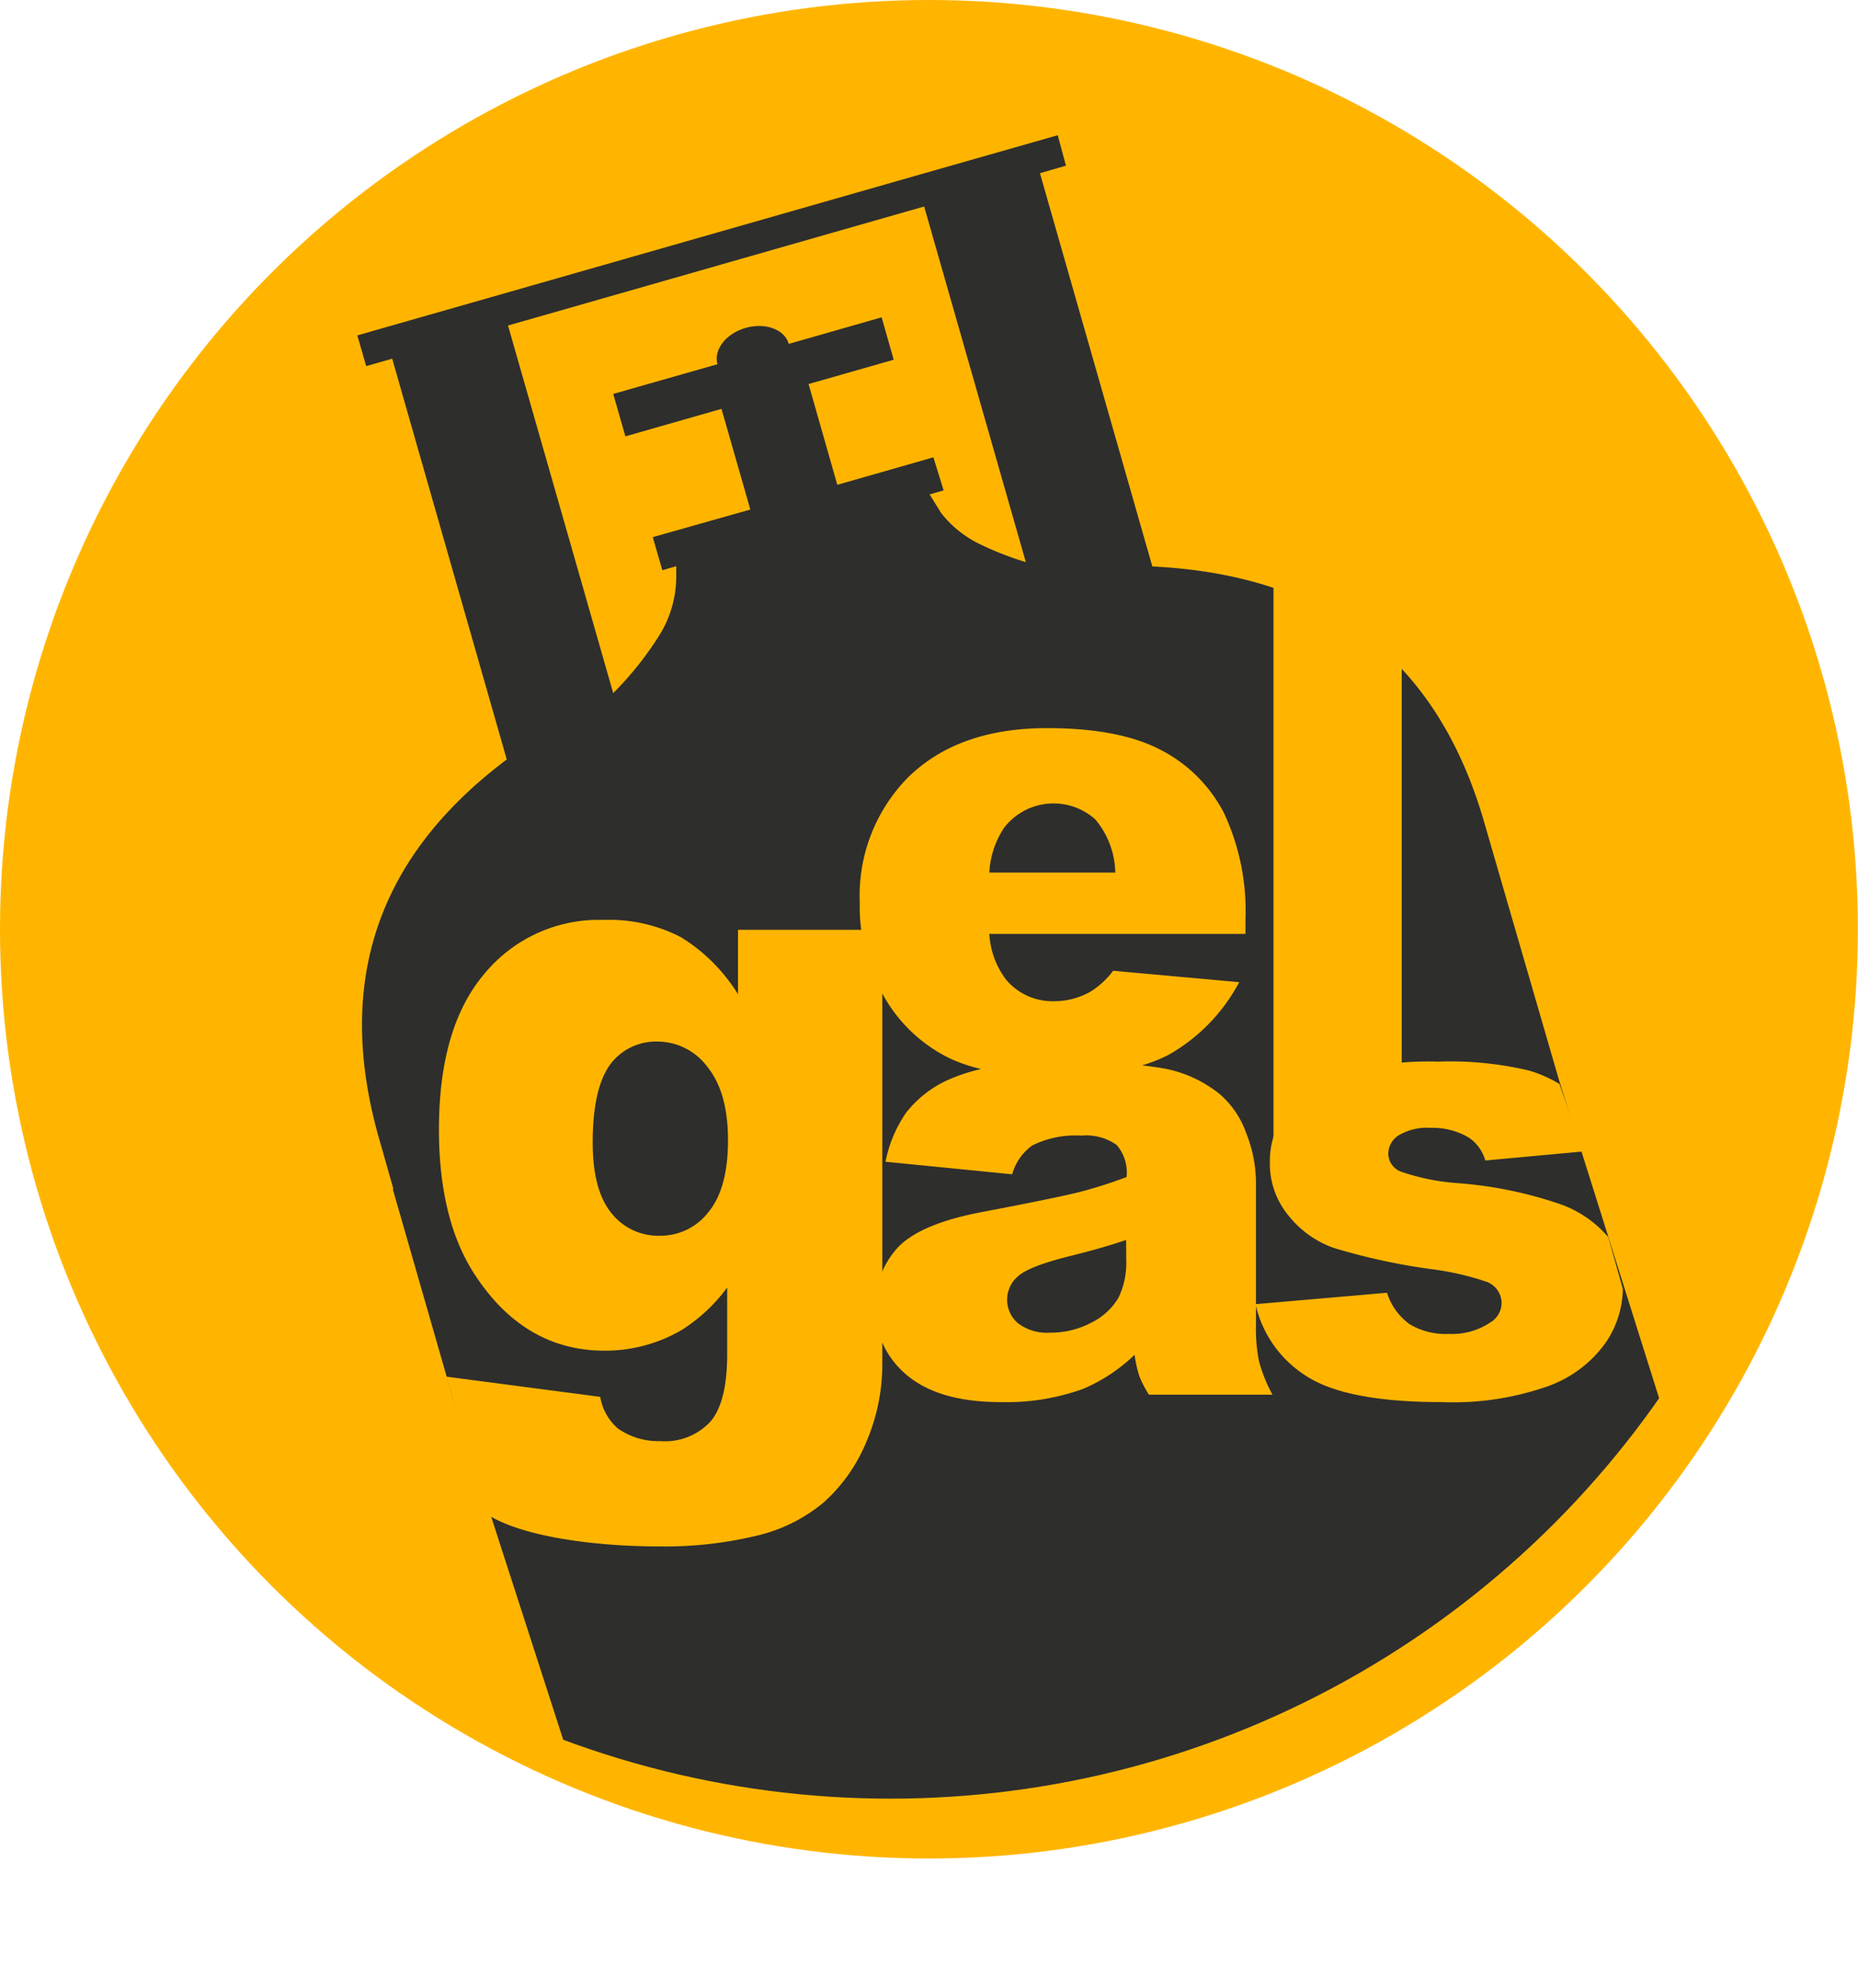 <svg xmlns="http://www.w3.org/2000/svg" xmlns:xlink="http://www.w3.org/1999/xlink" viewBox="0 0 163.01 174.37"><defs><style>.cls-1{fill:none;}.cls-2{fill:#ffb500;}.cls-3{clip-path:url(#clip-path);}.cls-4{fill:#2e2e2d;}</style><clipPath id="clip-path" transform="translate(-4.2 -6.89)"><circle class="cls-1" cx="82.32" cy="82.32" r="82.32"/></clipPath></defs><title>logo</title><g id="Layer_2" data-name="Layer 2"><g id="Layer_1-2" data-name="Layer 1"><circle class="cls-2" cx="81.5" cy="81.5" r="81.5"/><g class="cls-3"><path class="cls-4" d="M141,101.69l-5.3-18.25-1.21-4.18c-4.47-15.78-15.25-22-29.19-22.69l-9.15-32h0l-.71-2.49h0l2.28-.66L97,18.75l-2.28.65L84.51,22.31,48,32.75l-10.16,2.9-2.29.66L36.33,39l2.28-.65.71,2.49h0L48.66,73.5C38.25,81.32,33.16,92,37.53,107l1.19,4.18-.06,0,5.25,18.26,16.74,51.81L157,152.51ZM85.28,25,94.2,56.19a27.75,27.75,0,0,1-4-1.56,9.58,9.58,0,0,1-3.44-2.76l-1-1.62h0l1.23-.35L86.09,47l-8.43,2.41L76.2,44.29h0l-1.06-3.72,7.47-2.13-1.06-3.72-6.78,1.94h0l-1.37.39c-.36-1.27-2.05-1.89-3.78-1.4s-2.83,1.92-2.47,3.19l5.65-1.62h0L58,41.44l1.07,3.72,8.43-2.41,2.53,8.83L61.47,54l.84,2.9,1.22-.35h0l0,.95A9.75,9.75,0,0,1,62,62.68a28.72,28.72,0,0,1-4,5L48.77,35.44Z" transform="translate(-4.2 -6.89)"/><path class="cls-2" d="M43.37,127.63l13.49,1.77a4.72,4.72,0,0,0,1.53,2.76,6.15,6.15,0,0,0,3.76,1.12,5.42,5.42,0,0,0,4.37-1.7Q68,129.87,68,125.64v-5.83a14.66,14.66,0,0,1-4,3.73,13.31,13.31,0,0,1-6.75,1.81q-7.08,0-11.44-6.74-3.09-4.78-3.1-12.64,0-9,4-13.69a13,13,0,0,1,10.44-4.71,13.69,13.69,0,0,1,6.8,1.52,15.4,15.4,0,0,1,5,5V88.44H81.61v36.33l0,1.7a17.31,17.31,0,0,1-1.41,6.9,14.6,14.6,0,0,1-3.76,5.31,14.21,14.21,0,0,1-6,2.93,34.36,34.36,0,0,1-8.27.91c-6.39,0-12.46-1-15.25-2.83ZM56.2,107.09q0,4.17,1.63,6.18a5.24,5.24,0,0,0,4.29,2,5.31,5.31,0,0,0,4.24-2.08q1.71-2.08,1.71-6.29t-1.8-6.43a5.46,5.46,0,0,0-4.39-2.23,5,5,0,0,0-4.14,2Q56.2,102.36,56.2,107.09Z" transform="translate(-4.2 -6.89)"/><path class="cls-2" d="M93,109.88l-11.11-1.1a11.4,11.4,0,0,1,1.82-4.32,9.8,9.8,0,0,1,3.41-2.74,15.2,15.2,0,0,1,4.39-1.29,38.23,38.23,0,0,1,6-.46,50.59,50.59,0,0,1,8.4.56,11,11,0,0,1,5.28,2.3,8,8,0,0,1,2.34,3.43,11.79,11.79,0,0,1,.86,4.24v12.63a14.44,14.44,0,0,0,.27,3.16,13.51,13.51,0,0,0,1.18,2.92H105a9.53,9.53,0,0,1-.86-1.68,11.91,11.91,0,0,1-.4-1.82,14.8,14.8,0,0,1-4.54,3A19.86,19.86,0,0,1,92,129.86c-3.62,0-6.36-.79-8.24-2.37a7.75,7.75,0,0,1-.78-11.2q2-2.1,7.48-3.12c4.35-.83,7.18-1.41,8.47-1.74a39.35,39.35,0,0,0,4.11-1.31,3.69,3.69,0,0,0-.88-2.82,4.63,4.63,0,0,0-3.11-.81,8.47,8.47,0,0,0-4.28.86A4.65,4.65,0,0,0,93,109.88ZM103,115.64c-1.59.54-3.26,1-5,1.43-2.36.59-3.85,1.18-4.48,1.75a2.7,2.7,0,0,0,0,4.13,4.21,4.21,0,0,0,2.81.82,7.63,7.63,0,0,0,3.62-.88,5.67,5.67,0,0,0,2.37-2.17,7,7,0,0,0,.69-3.33Z" transform="translate(-4.2 -6.89)"/><path class="cls-2" d="M146.58,119.93a8.54,8.54,0,0,1-1.58,4.82,10.61,10.61,0,0,1-5,3.72,25.13,25.13,0,0,1-9.29,1.39q-8.31,0-11.83-2.24a10.05,10.05,0,0,1-4.53-6.35l11.54-1a5.38,5.38,0,0,0,2,2.77,6.2,6.2,0,0,0,3.43.84,6,6,0,0,0,3.62-1,2,2,0,0,0,1-1.74,2,2,0,0,0-1.31-1.83,24.83,24.83,0,0,0-5-1.13,54.93,54.93,0,0,1-8.41-1.84,8.87,8.87,0,0,1-4-2.87,7.13,7.13,0,0,1-1.61-4.6,7.29,7.29,0,0,1,1.74-4.87,10.42,10.42,0,0,1,4.79-3,27,27,0,0,1,8.2-1,30,30,0,0,1,8,.78,11.45,11.45,0,0,1,2.68,1.18l2.06,5.92-8.57.79a3.62,3.62,0,0,0-1.43-2,6.15,6.15,0,0,0-3.31-.86,4.9,4.9,0,0,0-2.87.66,1.93,1.93,0,0,0-.9,1.6,1.71,1.71,0,0,0,1.14,1.59,19.61,19.61,0,0,0,5,1,35.94,35.94,0,0,1,8.62,1.73,9.88,9.88,0,0,1,4.54,3Z" transform="translate(-4.2 -6.89)"/><path class="cls-2" d="M113.47,88.8H91a7.28,7.28,0,0,0,1.46,4,5.32,5.32,0,0,0,4.25,1.9,6.45,6.45,0,0,0,3.15-.83,7.36,7.36,0,0,0,2-1.84l11.06,1a15.85,15.85,0,0,1-6.12,6.33q-3.58,1.91-10.29,1.91c-3.88,0-6.93-.54-9.15-1.64a13.38,13.38,0,0,1-5.53-5.21,15.66,15.66,0,0,1-2.2-8.4A14.75,14.75,0,0,1,83.94,75q4.41-4.26,12.15-4.25,6.28,0,9.93,1.9a12.86,12.86,0,0,1,5.55,5.52,20.26,20.26,0,0,1,1.9,9.4Zm-11.42-5.38a7.48,7.48,0,0,0-1.75-4.66,5.48,5.48,0,0,0-8,.72A7.74,7.74,0,0,0,91,83.42Z" transform="translate(-4.2 -6.89)"/><path class="cls-2" d="M127.18,65.49v35.17l-11.25,7.53V58.38S123,60.43,127.18,65.49Z" transform="translate(-4.2 -6.89)"/></g></g></g></svg>